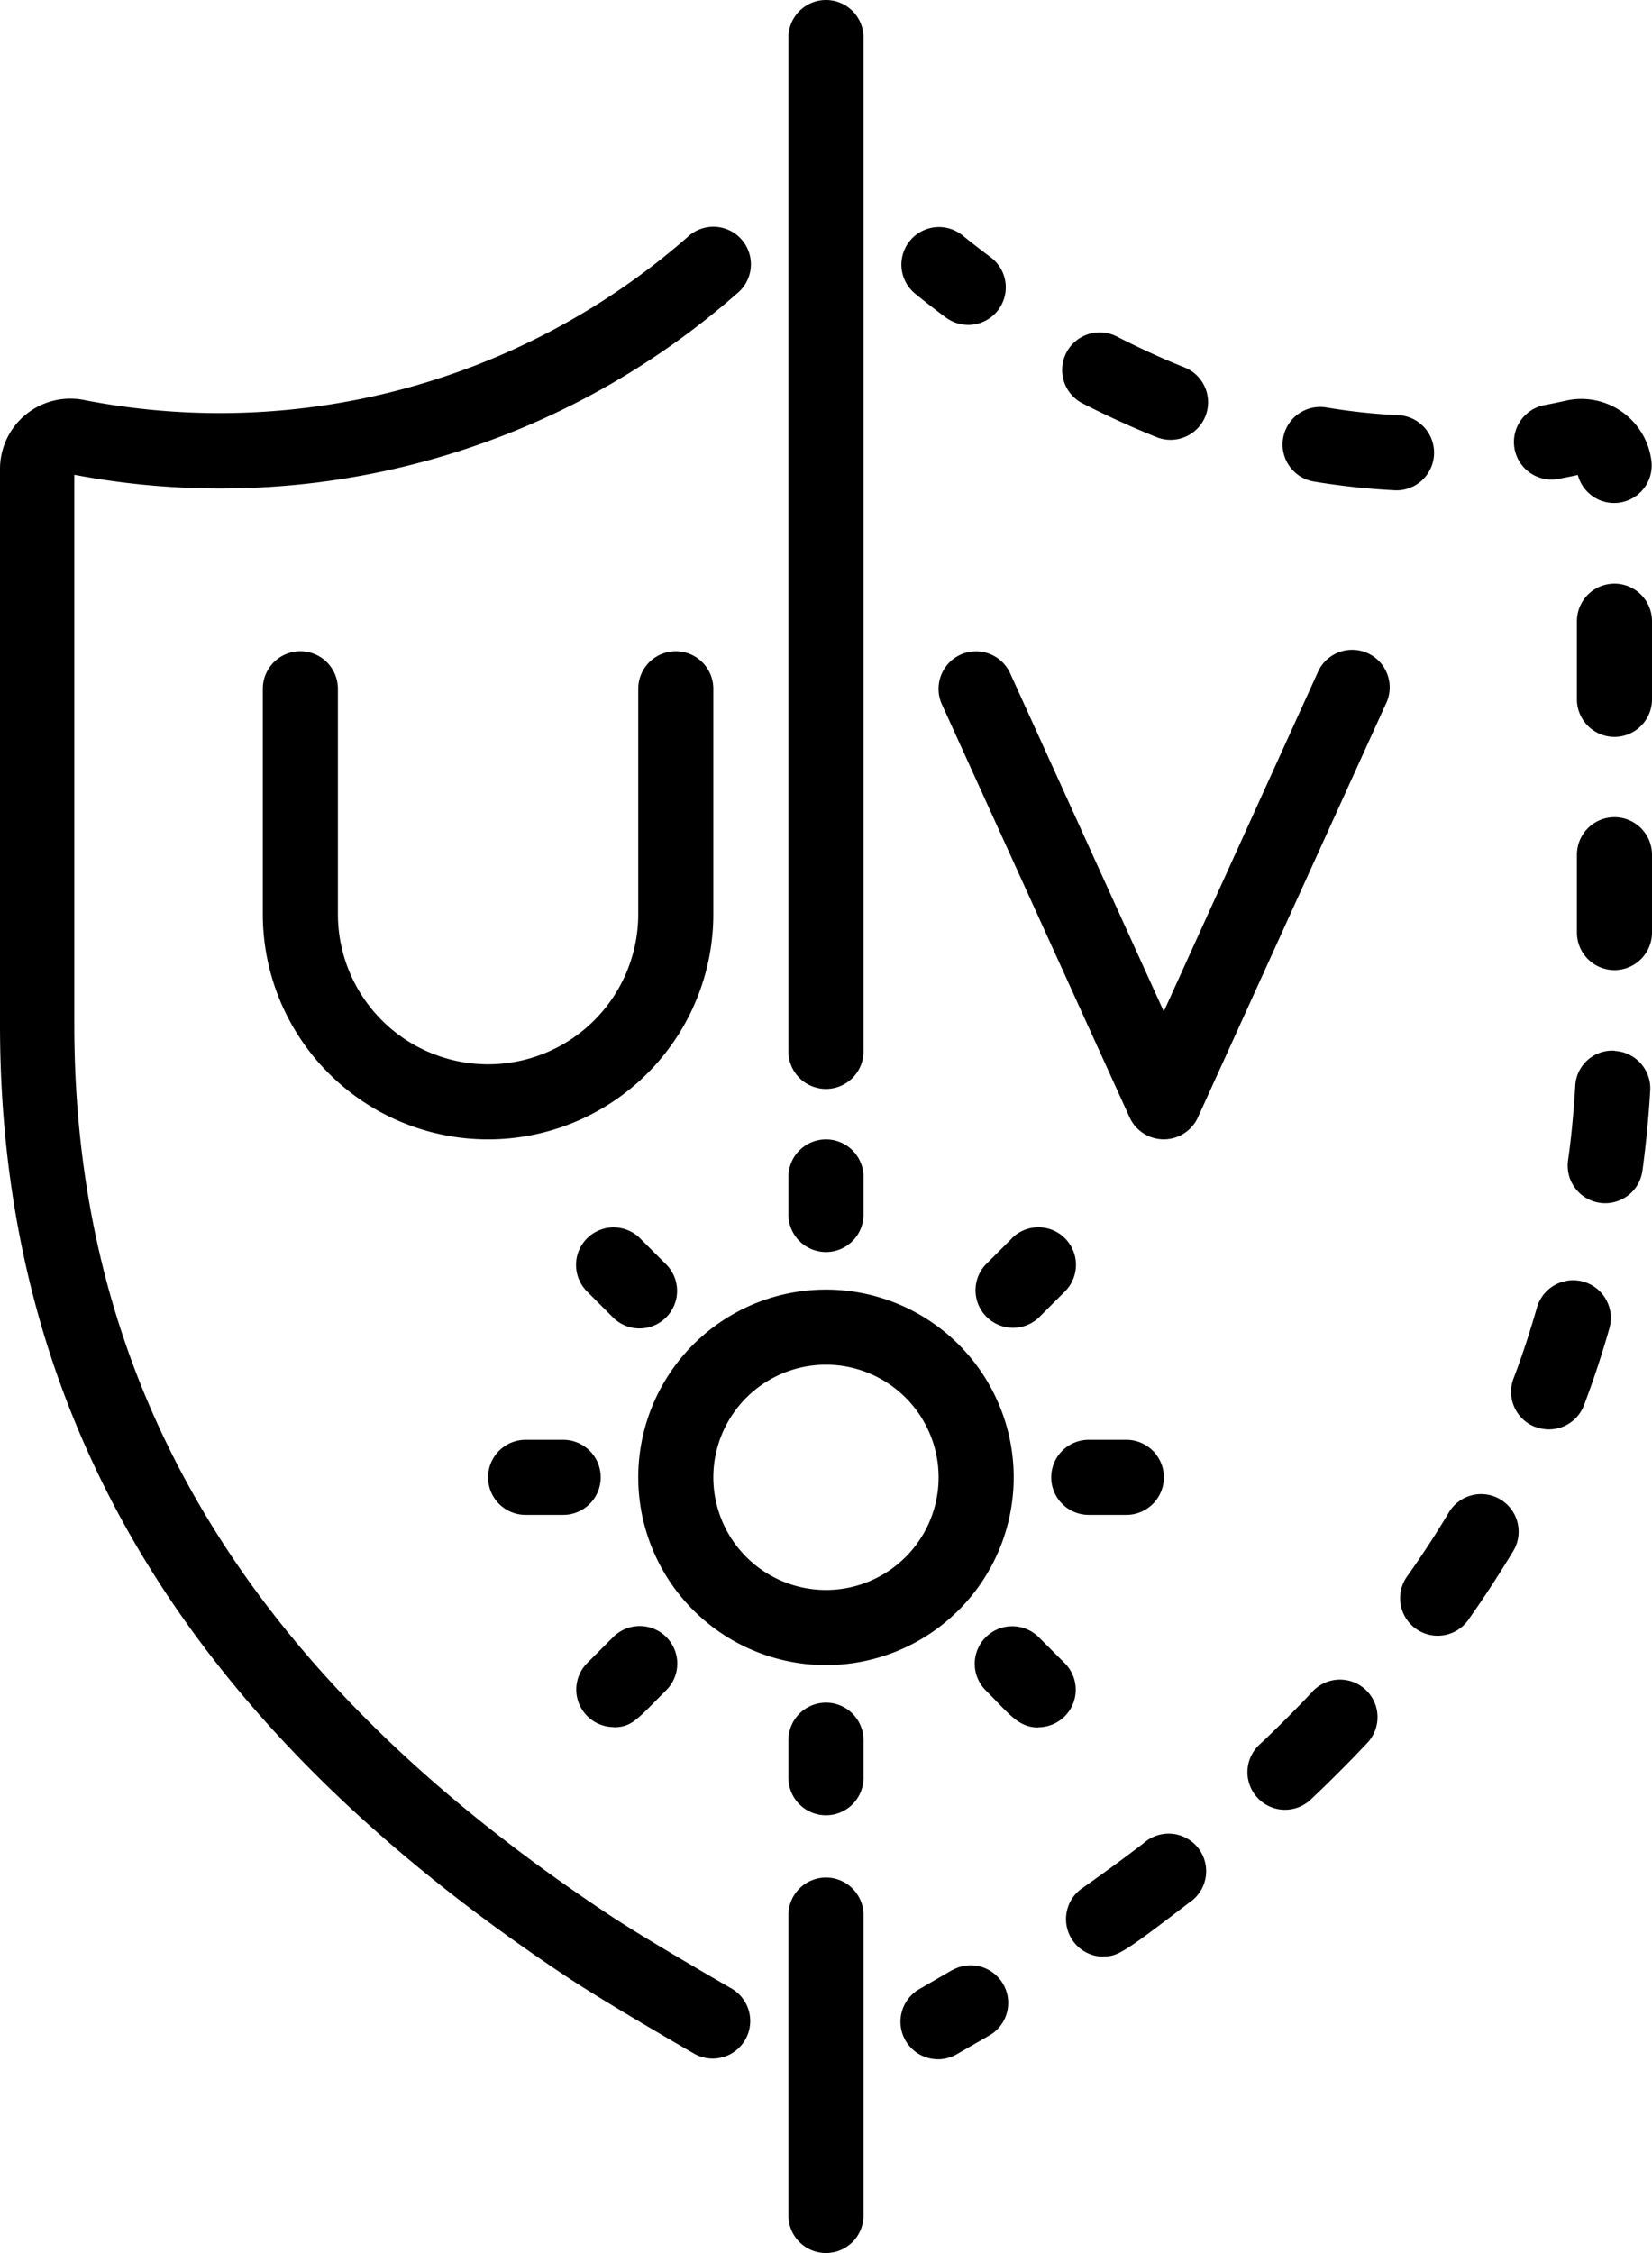 <svg xmlns="http://www.w3.org/2000/svg" xmlns:xlink="http://www.w3.org/1999/xlink" width="25.081" height="34.201" viewBox="0 0 25.081 34.201"><defs><linearGradient id="a" x1="0.5" x2="0.5" y2="1" gradientUnits="objectBoundingBox"><stop offset="0" stop-color="#f5b4b8"/><stop offset="1" stop-color="#de00fc"/></linearGradient></defs><g transform="translate(0)"><path class="a" d="M24.934,6.171a.57.57,0,0,0-.716.887c.147.119.3.24.466.362a.57.57,0,1,0,.684-.912Q25.138,6.337,24.934,6.171Z" transform="translate(-10.326 -2.602)"/><path class="a" d="M35.941,10.966a9.555,9.555,0,0,1-1.108-.119.57.57,0,0,0-.185,1.125,10.716,10.716,0,0,0,1.241.133.571.571,0,0,0,.057-1.14Z" transform="translate(-14.698 -4.662)"/><path class="a" d="M38.811,39.869a.57.57,0,0,0-.781.2c-.191.321-.4.641-.62.952a.57.57,0,1,0,.931.656c.237-.335.462-.684.669-1.026A.57.57,0,0,0,38.811,39.869Z" transform="translate(-16.034 -17.109)"/><path class="a" d="M29.725,10.443a.57.57,0,1,0,.423-1.059c-.342-.136-.684-.294-1.026-.468A.57.57,0,1,0,28.6,9.93C28.973,10.121,29.351,10.293,29.725,10.443Z" transform="translate(-12.165 -3.807)"/><path class="a" d="M34.215,44.908q-.393.418-.812.812a.57.57,0,1,0,.784.828q.442-.417.858-.859a.57.57,0,1,0-.831-.781Z" transform="translate(-14.286 -19.232)"/><path class="a" d="M28.963,50.706c.211,0,.289-.041,1.3-.816a.57.57,0,1,0-.694-.9c-.306.235-.618.462-.934.684a.57.57,0,0,0,.328,1.036Z" transform="translate(-12.209 -21.008)"/><path class="a" d="M40.623,36.315a.57.57,0,0,0,.735-.331c.146-.384.278-.788.385-1.166a.57.57,0,1,0-1.1-.315c-.129.447-.236.763-.355,1.076a.57.57,0,0,0,.33.736Z" transform="translate(-17.309 -14.654)"/><path class="a" d="M42.467,27.981a.562.562,0,0,0-.6.535c-.023.381-.057.762-.11,1.133a.57.57,0,0,0,1.13.153c.054-.4.094-.81.118-1.218a.57.57,0,0,0-.535-.6Z" transform="translate(-17.951 -12.031)"/><path class="a" d="M43.14,22.333a.57.57,0,0,0-1.14,0v1.181a.57.57,0,1,0,1.14,0Z" transform="translate(-18.059 -9.358)"/><path class="a" d="M43.14,16.114a.57.57,0,1,0-1.14,0V17.3a.57.57,0,1,0,1.14,0Z" transform="translate(-18.059 -6.684)"/><path class="a" d="M41.127,10.647q-.164.037-.325.068a.57.57,0,1,0,.211,1.12c.1-.019.195-.038.282-.057a.57.57,0,0,0,1.118-.206,1.072,1.072,0,0,0-1.287-.925Z" transform="translate(-17.34 -4.568)"/><path class="a" d="M24.774,52.408l-.491.285a.57.57,0,1,0,.57.987l.5-.288a.57.57,0,0,0-.575-.984Z" transform="translate(-10.317 -22.503)"/><path class="a" d="M10.473,6.167A10.776,10.776,0,0,1,1.3,8.676,1.068,1.068,0,0,0,0,9.724v8.431c0,6.39,3.279,10.918,8.623,14.464.368.243,1.015.633,1.922,1.158a.57.57,0,0,0,.57-.987c-.888-.513-1.515-.89-1.863-1.121C4.3,28.384,1.128,24.19,1.128,18.154V9.806a11.878,11.878,0,0,0,10.06-2.751.57.57,0,0,0-.715-.888Z" transform="translate(0 -2.599)"/><path class="a" d="M21.57,50a.57.57,0,0,0-.57.57v4.56a.57.57,0,0,0,1.14,0V50.57A.57.57,0,0,0,21.57,50Z" transform="translate(-9.03 -21.499)"/><path class="a" d="M7.57,17.343a.57.57,0,0,0-.57.57v3.42a3.42,3.42,0,1,0,6.84,0v-3.42a.57.57,0,1,0-1.14,0v3.42a2.28,2.28,0,1,1-4.56,0v-3.42A.57.57,0,0,0,7.57,17.343Z" transform="translate(-3.01 -7.457)"/><path class="a" d="M25.333,17.383a.57.57,0,0,0-.285.755l2.85,6.27a.57.57,0,0,0,1.037,0l2.85-6.27a.57.57,0,1,0-1.037-.471L28.417,22.8l-2.331-5.13A.57.57,0,0,0,25.333,17.383Z" transform="translate(-10.748 -7.446)"/><path class="a" d="M17,37.193a2.85,2.85,0,1,0,2.85-2.85A2.85,2.85,0,0,0,17,37.193Zm2.85-1.71a1.71,1.71,0,1,1-1.71,1.71A1.71,1.71,0,0,1,19.85,35.483Z" transform="translate(-7.31 -14.767)"/><path class="a" d="M13.57,39.483h.57a.57.57,0,0,0,0-1.14h-.57a.57.57,0,0,0,0,1.14Z" transform="translate(-5.59 -16.487)"/><path class="a" d="M28,38.913a.57.57,0,0,0,.57.57h.57a.57.57,0,1,0,0-1.14h-.57A.57.57,0,0,0,28,38.913Z" transform="translate(-12.04 -16.487)"/><path class="a" d="M21,31.483a.57.57,0,1,0,1.14,0v-.57a.57.57,0,0,0-1.14,0Z" transform="translate(-9.03 -13.047)"/><path class="a" d="M22.14,45.913a.57.57,0,1,0-1.14,0v.57a.57.57,0,1,0,1.14,0Z" transform="translate(-9.03 -19.497)"/><path class="a" d="M15.51,32.853a.57.57,0,0,0,0,.807l.4.4a.57.57,0,0,0,.806-.806l-.4-.4A.57.57,0,0,0,15.51,32.853Z" transform="translate(-6.597 -14.055)"/><path class="a" d="M26.928,44.841a.57.57,0,0,0,.4-.973l-.4-.4a.57.57,0,0,0-.806.806c.368.368.5.57.806.57Z" transform="translate(-11.163 -18.621)"/><path class="a" d="M26.53,32.853l-.4.4a.57.57,0,0,0,.806.805l.4-.4a.57.57,0,0,0-.806-.807Z" transform="translate(-11.168 -14.054)"/><path class="a" d="M15.913,44.841c.282,0,.364-.128.806-.57a.57.57,0,0,0-.806-.806l-.4.4a.57.57,0,0,0,.4.973Z" transform="translate(-6.597 -18.621)"/><path class="a" d="M21.57,16.53a.57.57,0,0,0,.57-.57V.57A.57.57,0,1,0,21,.57V15.96A.57.57,0,0,0,21.57,16.53Z" transform="translate(-9.03)"/></g></svg>